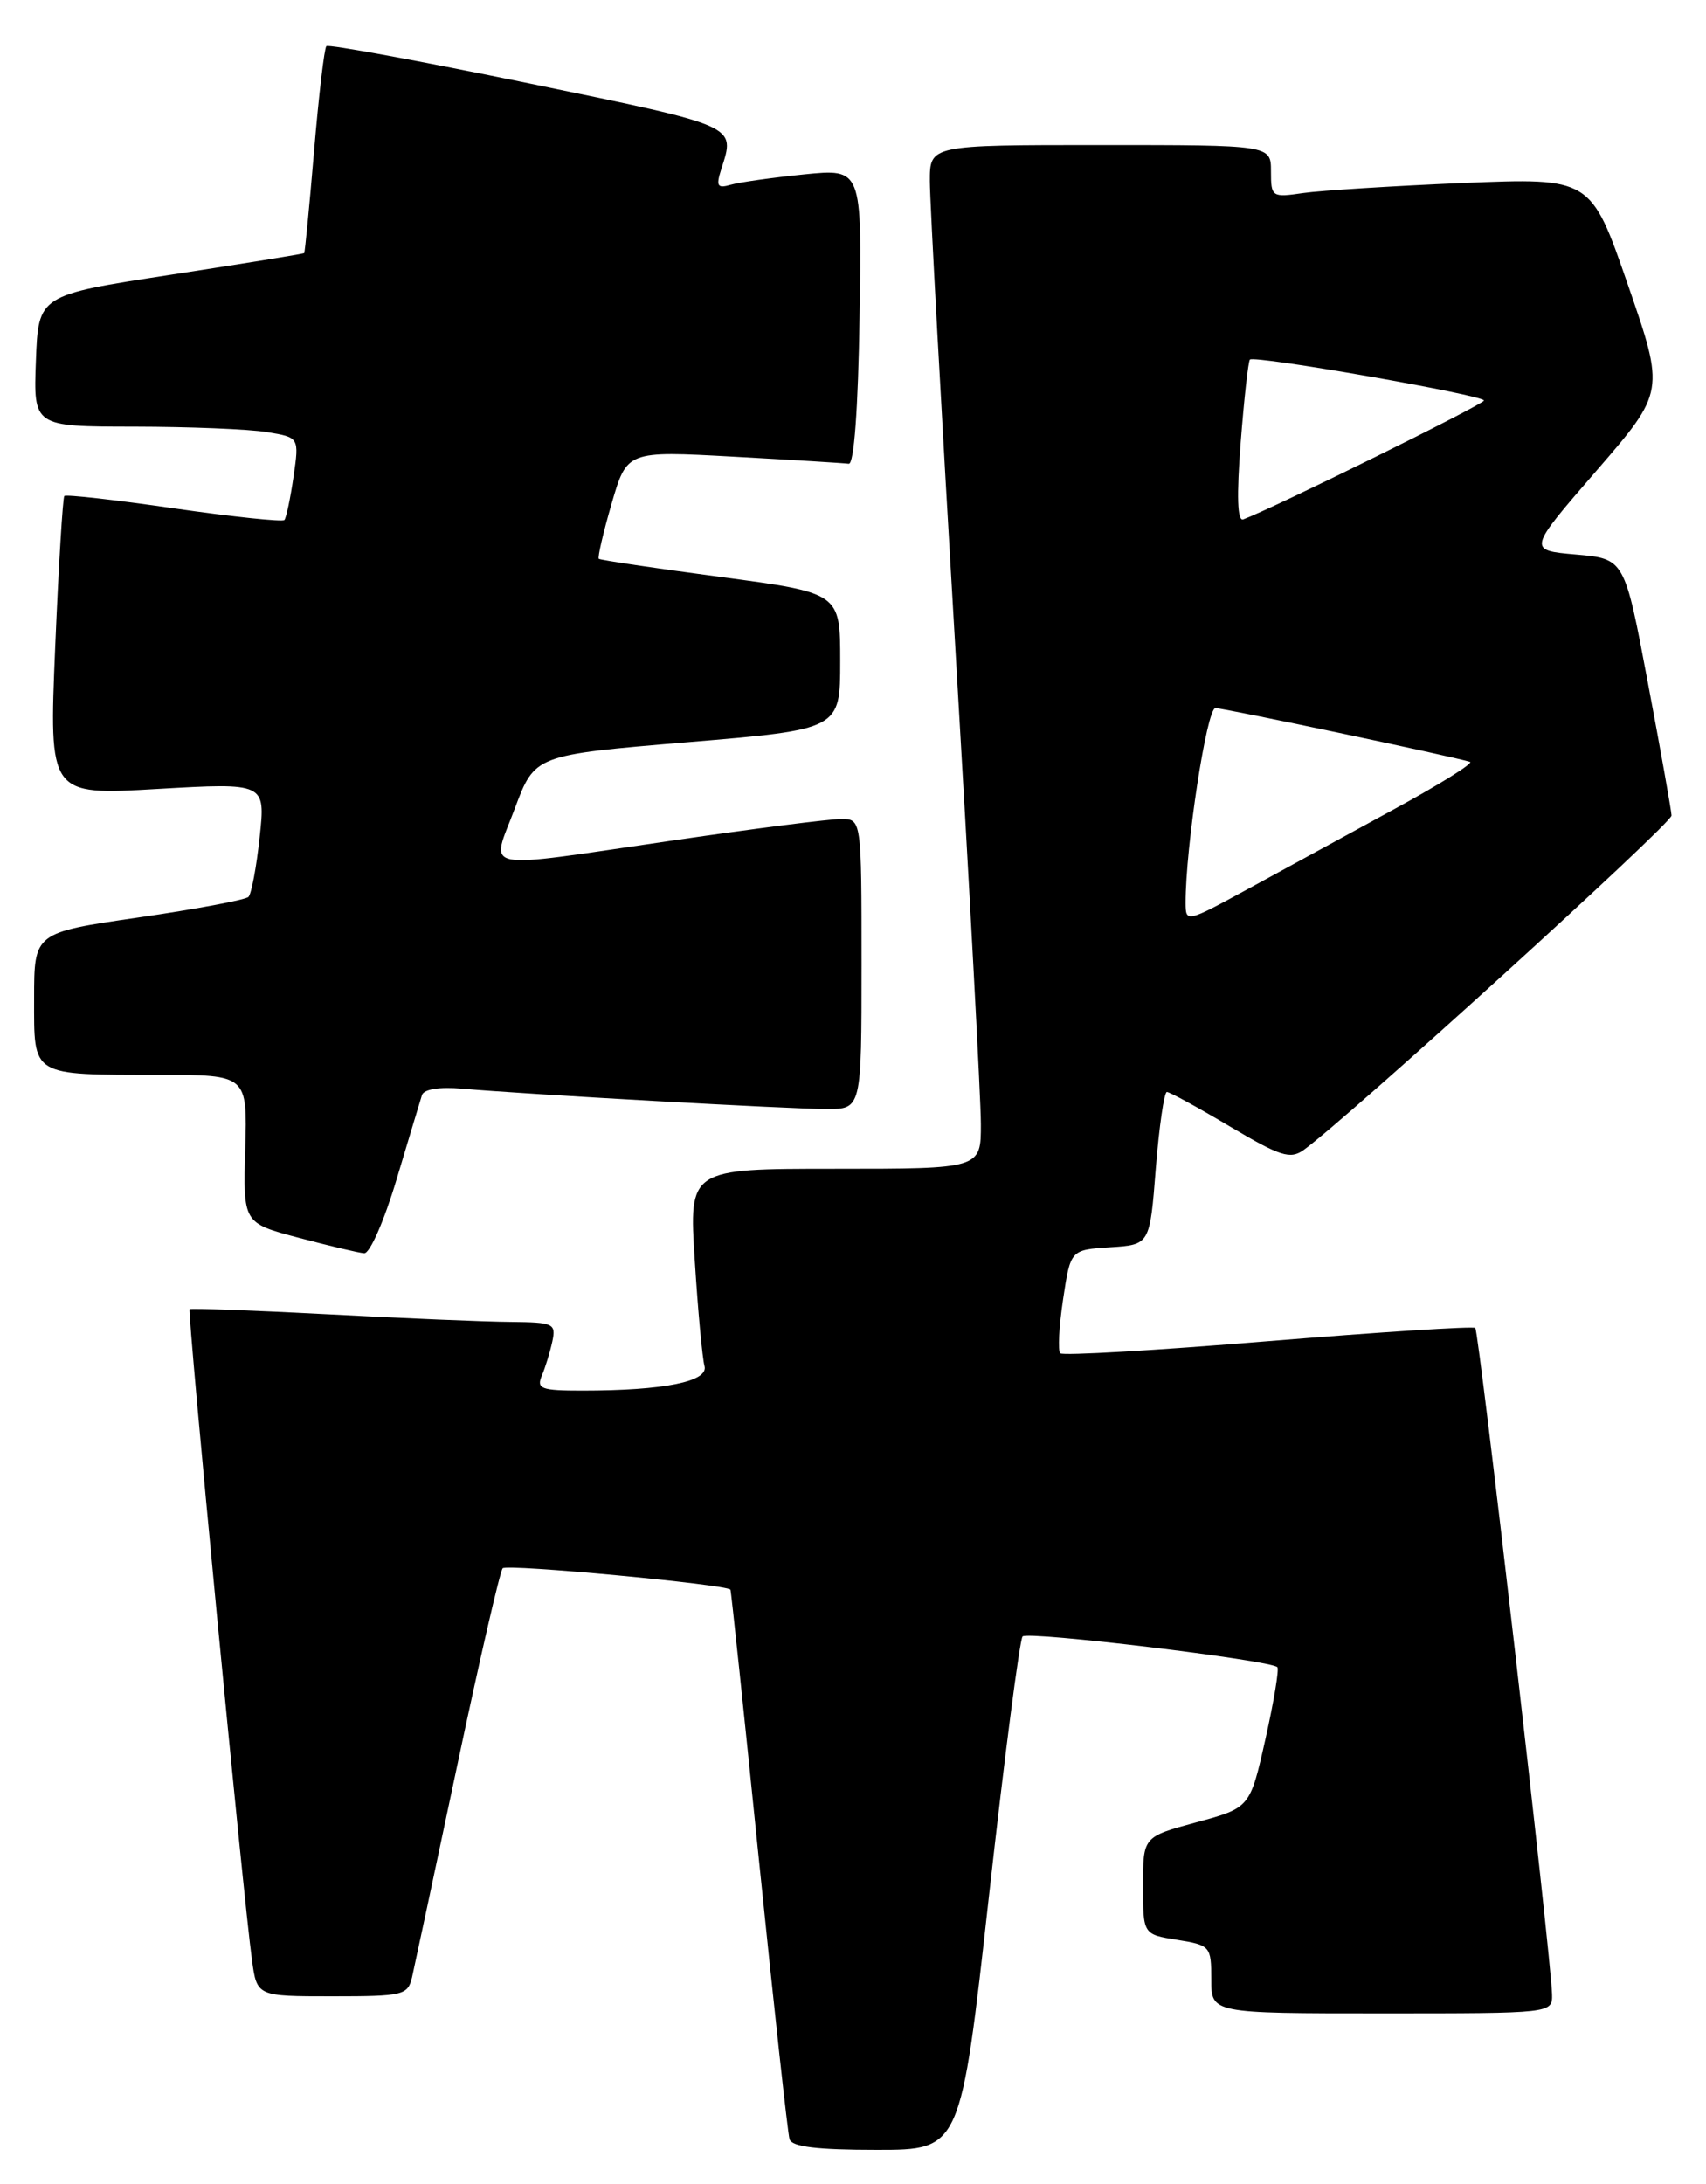 <?xml version="1.0" encoding="UTF-8" standalone="no"?>
<!DOCTYPE svg PUBLIC "-//W3C//DTD SVG 1.1//EN" "http://www.w3.org/Graphics/SVG/1.1/DTD/svg11.dtd" >
<svg xmlns="http://www.w3.org/2000/svg" xmlns:xlink="http://www.w3.org/1999/xlink" version="1.1" viewBox="0 0 200 256">
 <g >
 <path fill="currentColor"
d=" M 115.94 222.25 C 117.76 205.89 119.54 192.20 119.88 191.82 C 120.48 191.17 148.93 194.59 149.75 195.42 C 149.97 195.64 149.34 199.44 148.35 203.86 C 146.54 211.90 146.54 211.90 140.27 213.60 C 134.00 215.30 134.00 215.30 134.00 221.02 C 134.00 226.74 134.00 226.74 138.00 227.38 C 141.89 228.01 142.00 228.13 142.00 232.01 C 142.00 236.00 142.00 236.00 162.00 236.00 C 182.00 236.00 182.00 236.00 181.95 233.75 C 181.84 229.40 173.39 156.06 172.95 155.66 C 172.70 155.44 161.78 156.14 148.67 157.21 C 135.56 158.29 124.60 158.93 124.30 158.63 C 124.00 158.34 124.15 155.48 124.63 152.30 C 125.50 146.50 125.50 146.50 130.15 146.20 C 134.80 145.90 134.80 145.90 135.50 136.95 C 135.89 132.03 136.48 128.00 136.80 128.00 C 137.12 128.00 140.45 129.82 144.20 132.05 C 150.10 135.55 151.26 135.92 152.83 134.80 C 157.92 131.14 195.99 96.53 195.96 95.59 C 195.93 94.99 194.69 87.97 193.18 80.00 C 190.45 65.50 190.45 65.50 184.77 65.00 C 179.08 64.50 179.08 64.50 187.13 55.21 C 195.18 45.91 195.18 45.91 190.84 33.37 C 186.50 20.83 186.50 20.83 171.50 21.45 C 163.25 21.80 154.81 22.33 152.75 22.63 C 149.11 23.16 149.00 23.09 149.00 20.09 C 149.00 17.00 149.00 17.00 129.00 17.00 C 109.00 17.00 109.00 17.00 109.01 21.25 C 109.01 23.59 110.36 48.22 112.00 76.00 C 113.64 103.78 114.99 128.86 114.99 131.75 C 115.00 137.00 115.00 137.00 97.88 137.00 C 80.76 137.00 80.76 137.00 81.45 147.75 C 81.82 153.66 82.34 159.22 82.59 160.11 C 83.11 161.94 77.84 163.00 68.25 163.00 C 63.43 163.00 62.87 162.79 63.52 161.25 C 63.93 160.29 64.48 158.49 64.75 157.25 C 65.20 155.14 64.90 155.00 59.87 154.95 C 56.91 154.93 47.30 154.53 38.50 154.06 C 29.70 153.60 22.38 153.33 22.23 153.46 C 21.94 153.72 28.52 222.41 29.54 229.75 C 30.12 234.00 30.12 234.00 38.95 234.00 C 47.29 234.00 47.81 233.87 48.31 231.75 C 48.59 230.51 50.97 219.38 53.59 207.00 C 56.21 194.62 58.61 184.20 58.93 183.83 C 59.38 183.29 85.13 185.71 85.63 186.33 C 85.71 186.43 87.21 200.68 88.97 218.00 C 90.74 235.32 92.35 250.06 92.56 250.75 C 92.83 251.64 95.77 252.00 102.78 252.00 C 112.62 252.00 112.62 252.00 115.94 222.25 Z  M 46.49 138.25 C 47.93 133.44 49.27 128.99 49.47 128.36 C 49.70 127.67 51.52 127.38 54.17 127.61 C 61.62 128.27 92.60 130.00 96.90 130.00 C 101.00 130.00 101.00 130.00 101.00 113.00 C 101.00 96.00 101.00 96.00 98.59 96.00 C 97.27 96.00 88.45 97.12 79.00 98.50 C 55.65 101.90 57.55 102.28 60.36 94.75 C 62.70 88.50 62.70 88.50 80.60 87.00 C 98.50 85.50 98.50 85.50 98.50 77.50 C 98.50 69.50 98.50 69.50 84.50 67.63 C 76.80 66.61 70.37 65.65 70.20 65.50 C 70.04 65.36 70.71 62.45 71.70 59.04 C 73.50 52.84 73.50 52.84 86.00 53.53 C 92.88 53.91 98.95 54.28 99.50 54.36 C 100.12 54.45 100.60 47.98 100.77 37.13 C 101.05 19.76 101.05 19.76 94.27 20.44 C 90.55 20.82 86.67 21.36 85.65 21.66 C 84.10 22.11 83.92 21.82 84.55 19.85 C 86.21 14.64 86.71 14.87 62.10 9.79 C 49.23 7.14 38.50 5.16 38.26 5.41 C 38.02 5.65 37.37 11.17 36.82 17.68 C 36.27 24.18 35.75 29.57 35.66 29.67 C 35.57 29.76 28.53 30.90 20.00 32.21 C 4.50 34.59 4.50 34.59 4.21 42.29 C 3.92 50.00 3.92 50.00 15.71 50.01 C 22.19 50.02 29.21 50.30 31.29 50.65 C 35.08 51.27 35.08 51.27 34.41 55.89 C 34.04 58.42 33.56 60.70 33.34 60.95 C 33.12 61.19 27.30 60.58 20.41 59.59 C 13.52 58.59 7.73 57.94 7.54 58.14 C 7.36 58.34 6.87 66.31 6.47 75.86 C 5.74 93.22 5.74 93.22 18.43 92.48 C 31.13 91.75 31.13 91.75 30.44 98.13 C 30.07 101.63 29.47 104.78 29.13 105.13 C 28.78 105.48 22.99 106.56 16.25 107.54 C 4.00 109.32 4.00 109.32 4.00 117.04 C 4.00 126.27 3.51 125.97 18.75 125.99 C 29.00 126.00 29.00 126.00 28.75 134.68 C 28.50 143.36 28.50 143.36 35.00 145.08 C 38.58 146.03 42.04 146.85 42.69 146.90 C 43.35 146.96 45.04 143.10 46.49 138.25 Z  M 138.99 105.84 C 138.98 99.33 141.47 83.00 142.49 83.00 C 143.46 83.00 170.10 88.62 172.33 89.30 C 172.79 89.44 168.74 91.97 163.33 94.91 C 157.92 97.86 150.24 102.05 146.25 104.23 C 139.11 108.12 139.00 108.15 138.99 105.84 Z  M 145.45 51.88 C 145.85 46.72 146.34 42.34 146.53 42.15 C 147.06 41.61 174.00 46.33 173.97 46.95 C 173.94 47.40 149.24 59.59 145.75 60.88 C 145.06 61.13 144.96 58.19 145.45 51.88 Z "/>
</g>
</svg>